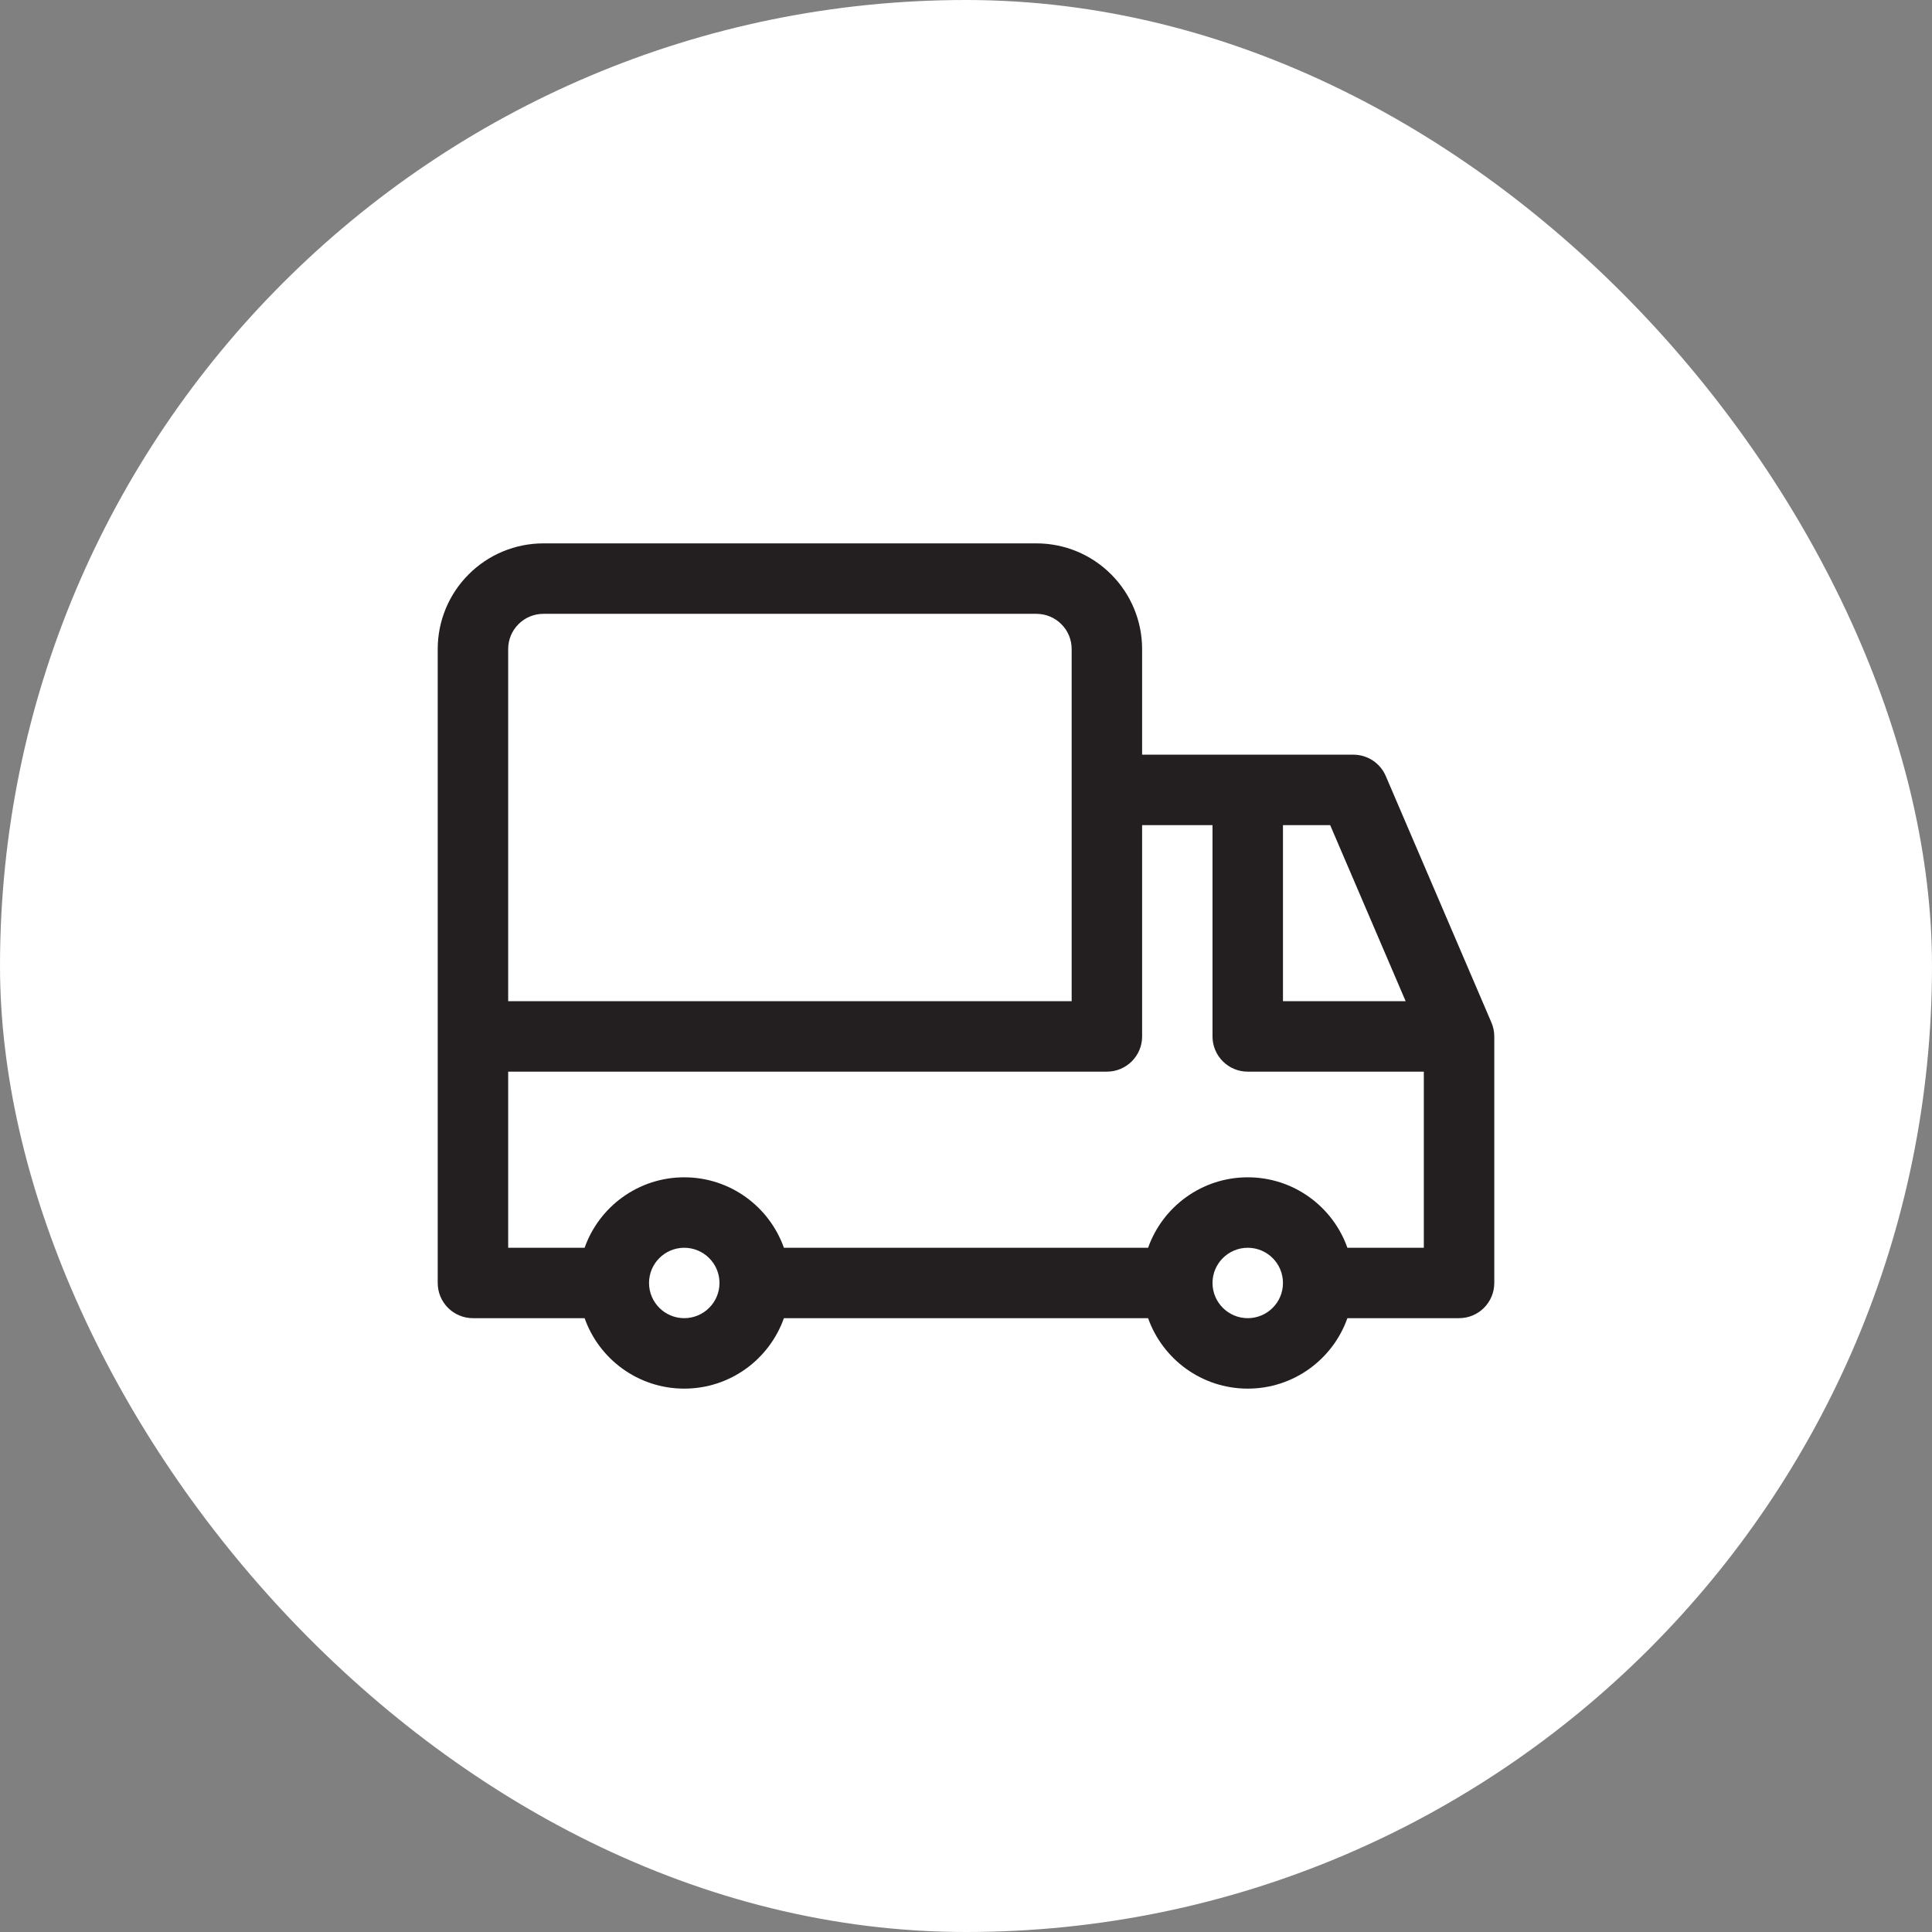 <svg width="32" height="32" viewBox="0 0 32 32" fill="none" xmlns="http://www.w3.org/2000/svg">
  <rect x="0" y="0" width="32" height="32" fill="#808080" stroke="none"/>
  <rect width="32" height="32" rx="16" fill="white" />
  <path fill-rule="evenodd" clip-rule="evenodd" d="M7.25 10.75C7.25 10.286 7.434 9.841 7.763 9.513C8.091 9.184 8.536 9 9 9C11.02 9 15.147 9 17.167 9C17.631 9 18.076 9.184 18.404 9.513C18.732 9.841 18.917 10.286 18.917 10.75V12.5H22.417C22.65 12.5 22.861 12.639 22.953 12.854L24.703 16.937C24.734 17.01 24.75 17.088 24.75 17.167V21.25C24.75 21.572 24.489 21.833 24.167 21.833H22.317C22.077 22.513 21.428 23 20.667 23C19.905 23 19.257 22.513 19.016 21.833H12.984C12.743 22.513 12.095 23 11.333 23C10.572 23 9.923 22.513 9.683 21.833H7.833C7.511 21.833 7.25 21.572 7.25 21.25V10.75ZM11.333 20.667C11.655 20.667 11.917 20.928 11.917 21.25C11.917 21.572 11.655 21.833 11.333 21.833C11.011 21.833 10.75 21.572 10.75 21.25C10.75 20.928 11.011 20.667 11.333 20.667ZM20.667 20.667C20.989 20.667 21.25 20.928 21.25 21.25C21.25 21.572 20.989 21.833 20.667 21.833C20.345 21.833 20.083 21.572 20.083 21.25C20.083 20.928 20.345 20.667 20.667 20.667ZM18.917 13.667V17.167C18.917 17.489 18.655 17.75 18.333 17.75H14.553H8.417V20.667H9.683C9.923 19.987 10.572 19.5 11.333 19.5C12.095 19.5 12.743 19.987 12.984 20.667H19.016C19.257 19.987 19.905 19.5 20.667 19.5C21.428 19.5 22.077 19.987 22.317 20.667H23.583V17.75H20.667C20.345 17.75 20.083 17.489 20.083 17.167V13.667H18.917ZM17.75 10.75V16.583H8.417V10.75C8.417 10.595 8.478 10.447 8.588 10.338C8.697 10.228 8.845 10.167 9 10.167H17.167C17.321 10.167 17.47 10.228 17.579 10.338C17.689 10.447 17.75 10.595 17.75 10.75ZM22.032 13.667H21.25V16.583H23.282L22.032 13.667Z" fill="#231F20" />
</svg>
